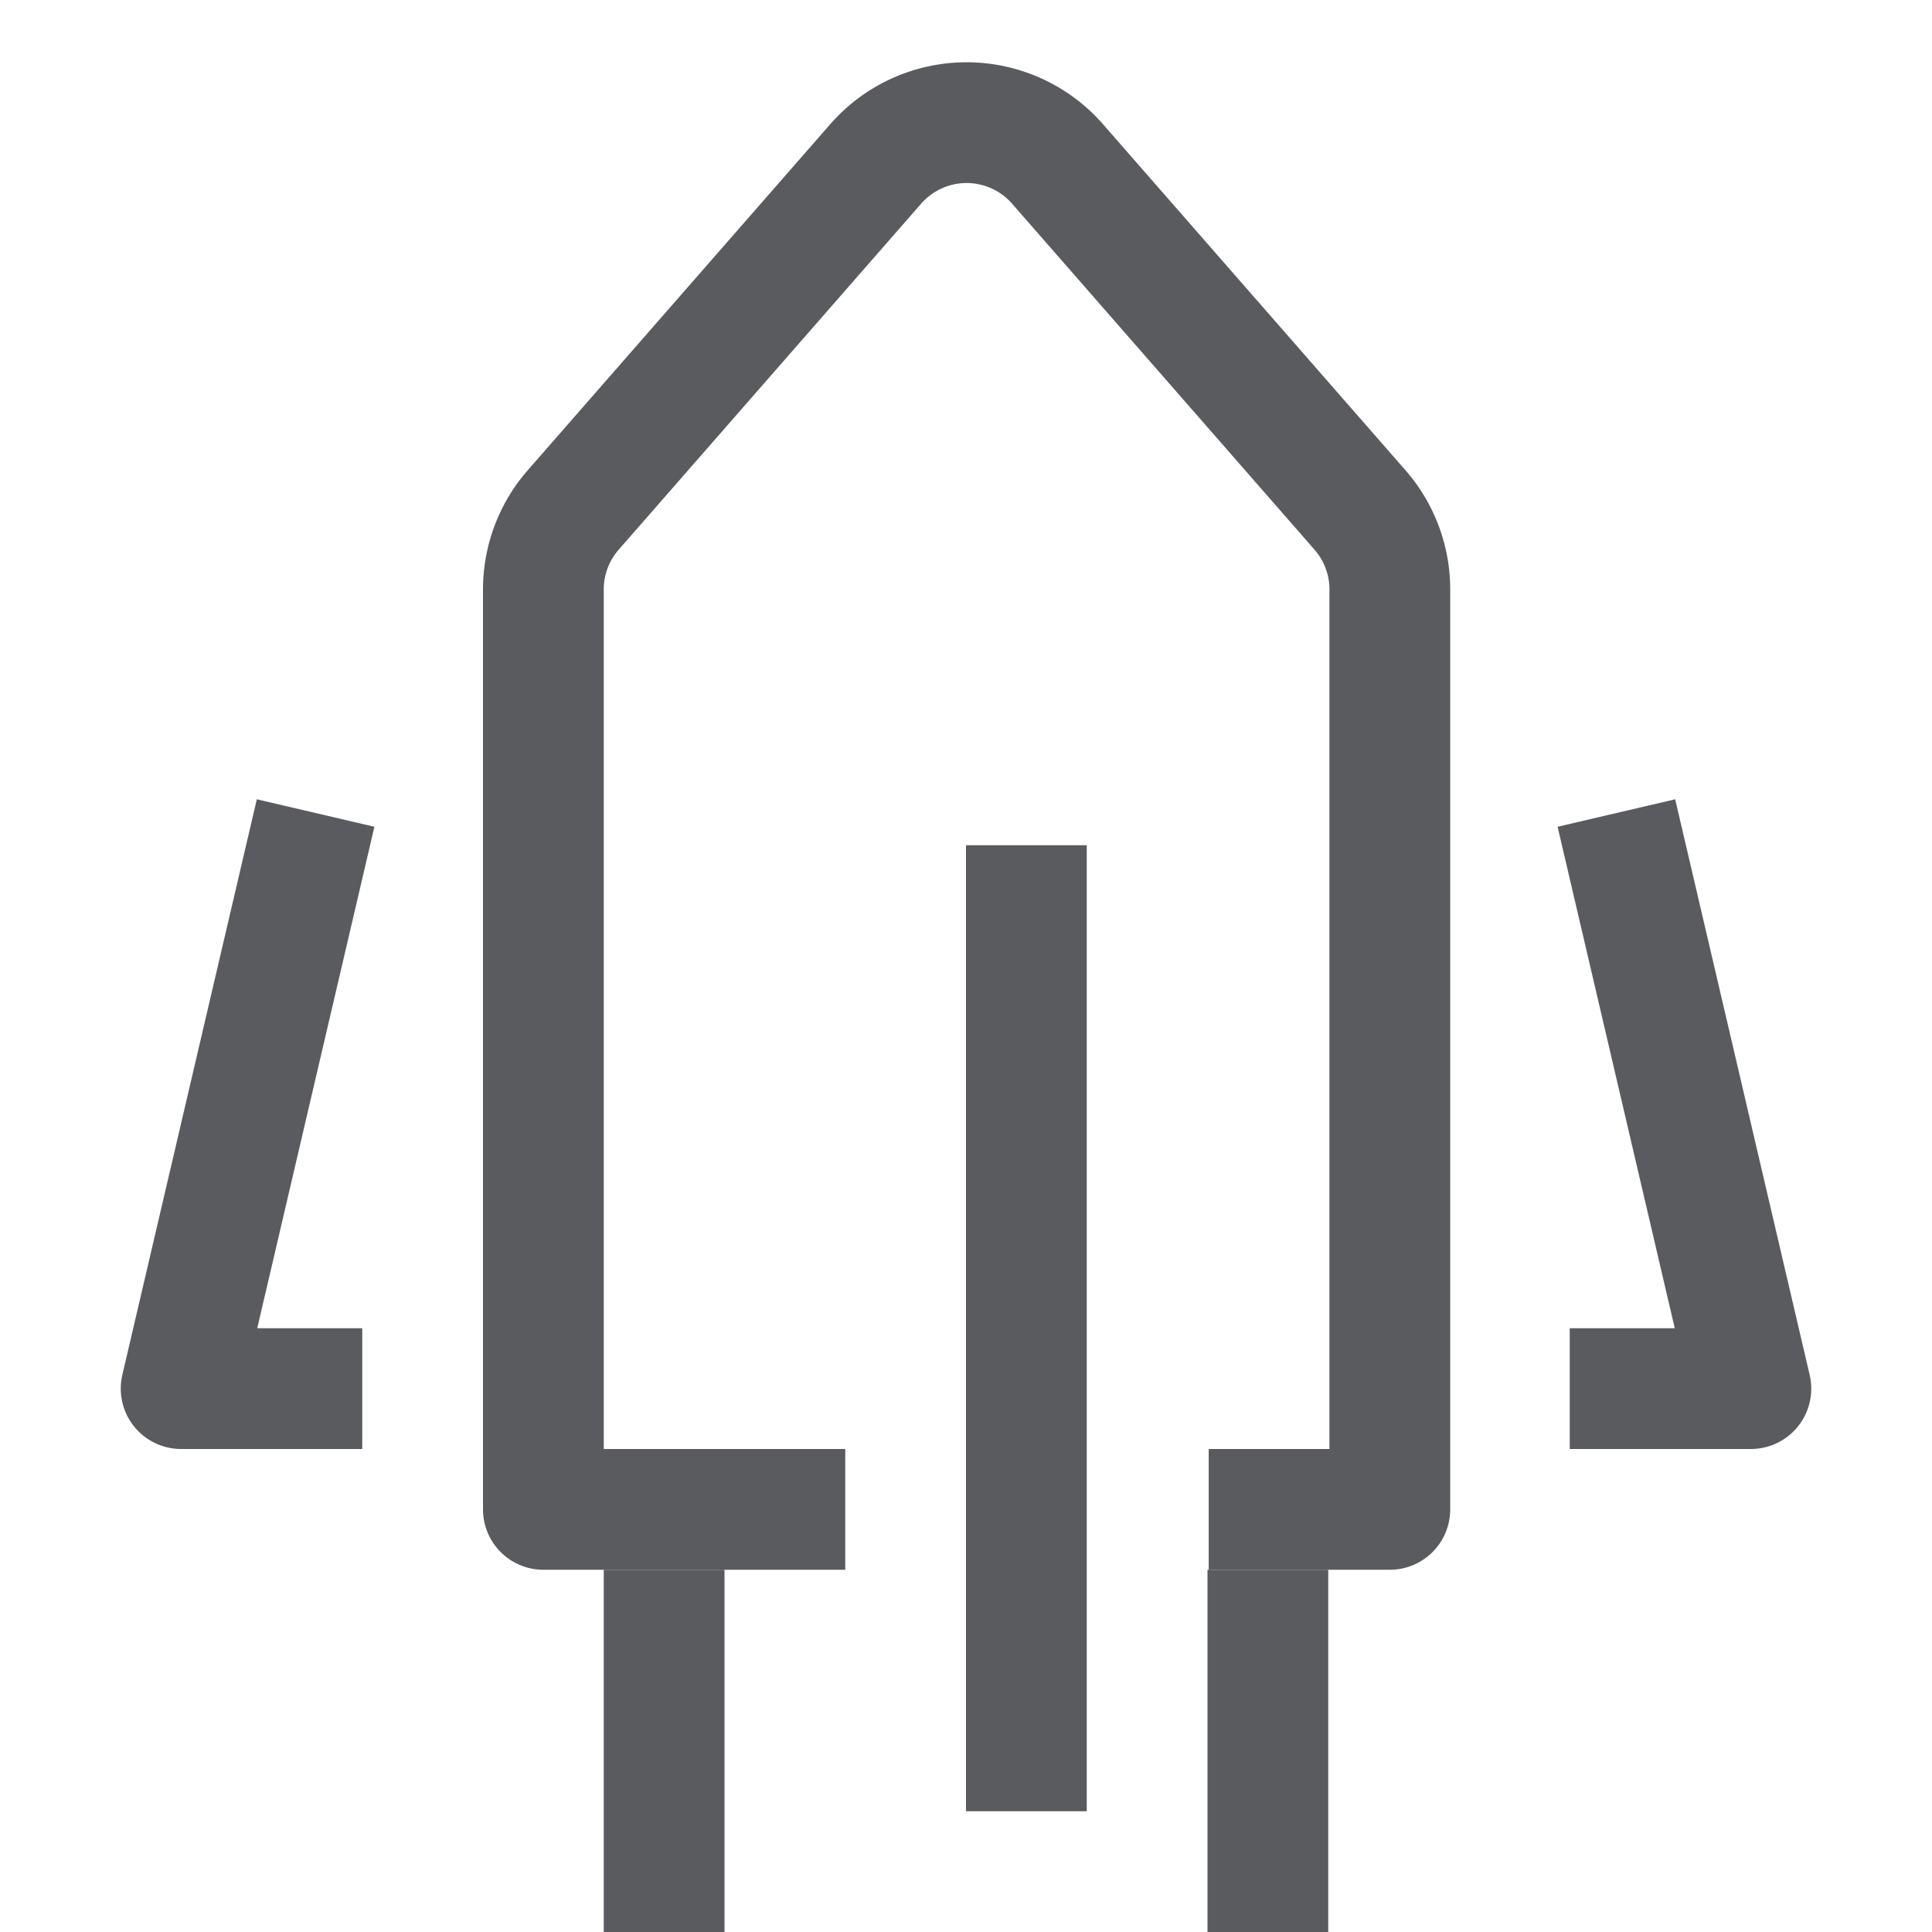 <svg id="Layer_1" data-name="Layer 1" xmlns="http://www.w3.org/2000/svg" viewBox="0 0 16 16"><title>unicons-transportation-16px-rocket</title><path d="M6.5,12.5h-2V4.88a1,1,0,0,1,.25-.66l2.5-2.86a1,1,0,0,1,1.51,0l2.5,2.86a1,1,0,0,1,.25.66V12.5h-1" style="fill:none;stroke:#5a5b5e;stroke-linecap:square;stroke-linejoin:round"/><polyline points="2.5 11.5 1.5 11.5 2.5 7.22" style="fill:none;stroke:#5a5b5e;stroke-linecap:square;stroke-linejoin:round"/><polyline points="13.5 7.22 14.5 11.5 13.5 11.5" style="fill:none;stroke:#5a5b5e;stroke-linecap:square;stroke-linejoin:round"/><line x1="8.5" y1="7.5" x2="8.5" y2="14.5" style="fill:none;stroke:#5a5b5e;stroke-linecap:square;stroke-linejoin:round"/><line x1="5.5" y1="13.5" x2="5.5" y2="15.5" style="fill:none;stroke:#5a5b5e;stroke-linecap:square;stroke-linejoin:round"/><line x1="10.5" y1="13.5" x2="10.5" y2="15.5" style="fill:none;stroke:#5a5b5e;stroke-linecap:square;stroke-linejoin:round"/></svg>